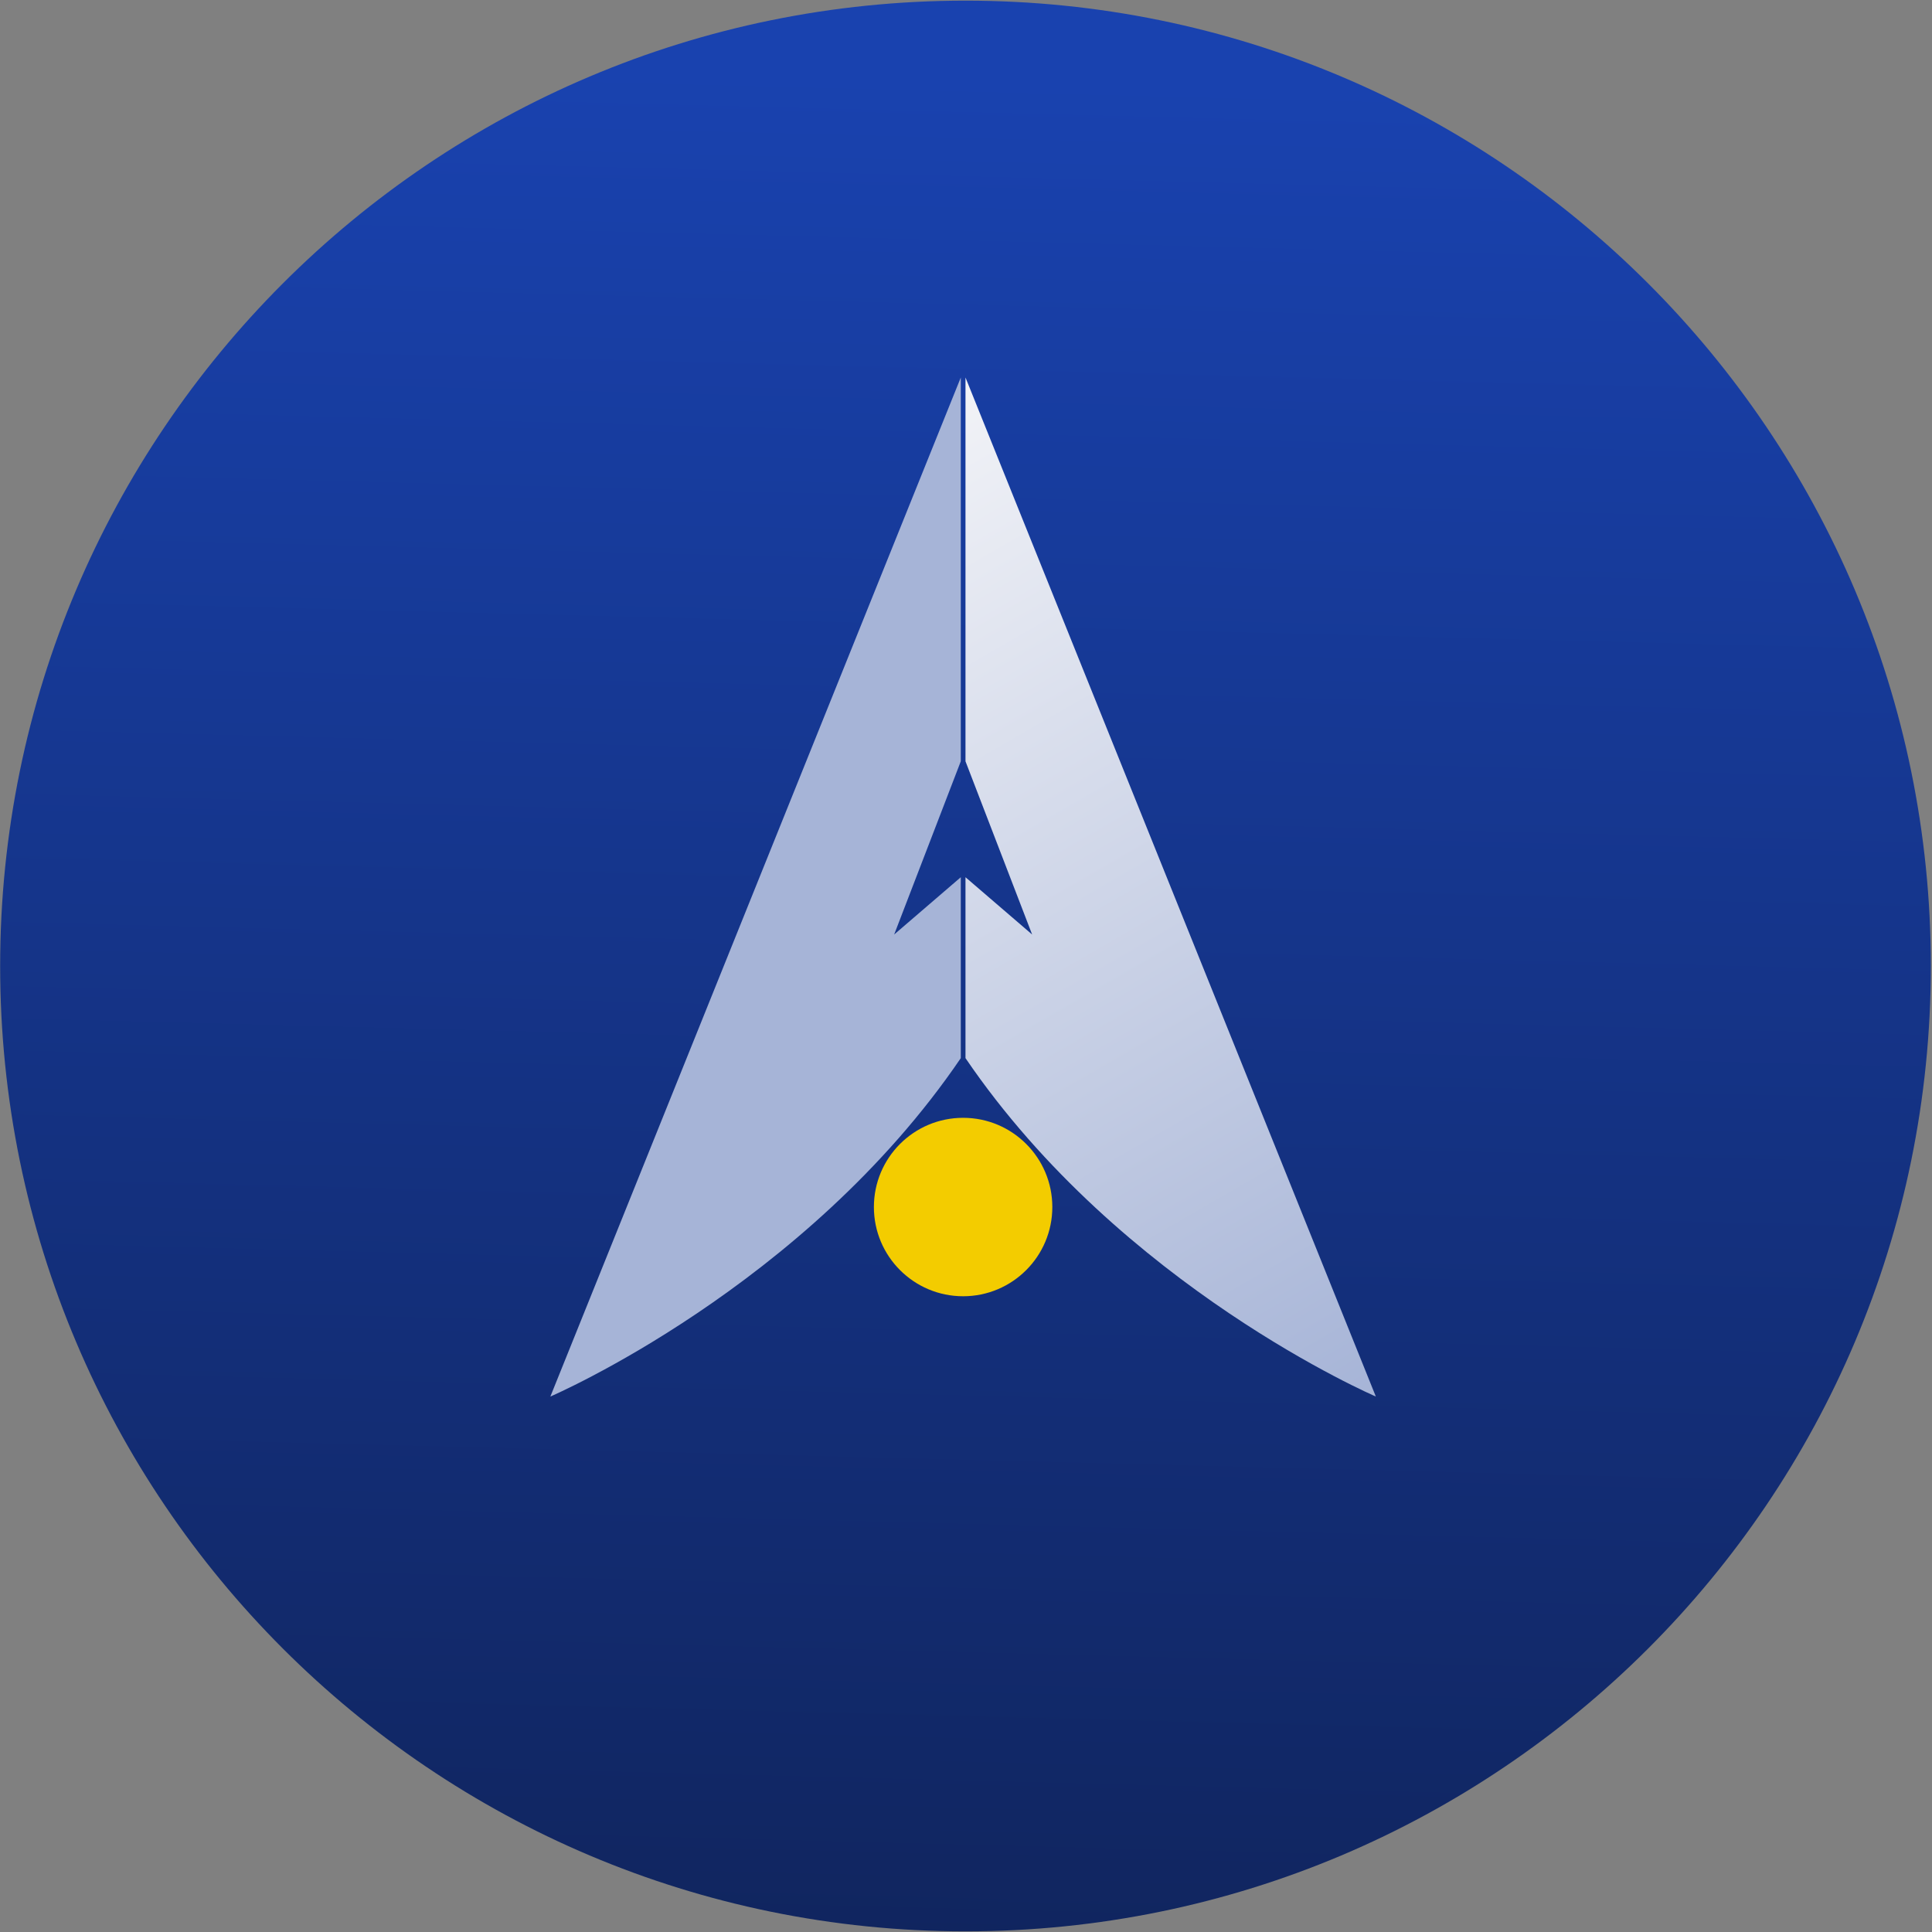 <svg viewBox="0 0 128 128" fill="none" xmlns="http://www.w3.org/2000/svg">
<rect x="0" y="0" width="128" height="128" fill="#808080" stroke="none"/>
<path d="M63.967 127.957C99.289 127.957 127.923 99.322 127.923 64C127.923 28.677 99.289 0.043 63.967 0.043C28.644 0.043 0.01 28.677 0.01 64C0.01 99.322 28.644 127.957 63.967 127.957Z" fill="url(#paint0_linear_436_1534)"/>
<path d="M63.809 85.88C67.073 85.88 69.719 83.233 69.719 79.969C69.719 76.704 67.073 74.058 63.809 74.058C60.544 74.058 57.898 76.704 57.898 79.969C57.898 83.233 60.544 85.88 63.809 85.88Z" fill="#F3CC00"/>
<path d="M63.966 25.01L91.153 92.524C91.153 92.524 74.293 85.285 63.966 70.103V58.118L68.382 61.914L63.966 50.438V25.01Z" fill="url(#paint1_linear_436_1534)"/>
<path d="M63.655 25.01L36.463 92.524C36.463 92.524 53.329 85.285 63.655 70.103V58.118L59.24 61.914L63.655 50.438V25.01Z" fill="url(#paint2_linear_436_1534)"/>
<defs>
<linearGradient id="paint0_linear_436_1534" x1="68.03" y1="132.934" x2="71.274" y2="5.492" gradientUnits="userSpaceOnUse">
<stop stop-color="#10245C"/>
<stop offset="1" stop-color="#1942AF"/>
</linearGradient>
<linearGradient id="paint1_linear_436_1534" x1="54.201" y1="30.648" x2="90.237" y2="93.071" gradientUnits="userSpaceOnUse">
<stop stop-color="#F2F3F7"/>
<stop offset="1" stop-color="#A6B4D7"/>
</linearGradient>
<linearGradient id="paint2_linear_436_1534" x1="2875.81" y1="13057.2" x2="2875.81" y2="3547.22" gradientUnits="userSpaceOnUse">
<stop stop-color="#F2F3F7"/>
<stop offset="1" stop-color="#A6B4D7"/>
</linearGradient>
</defs>
</svg>
